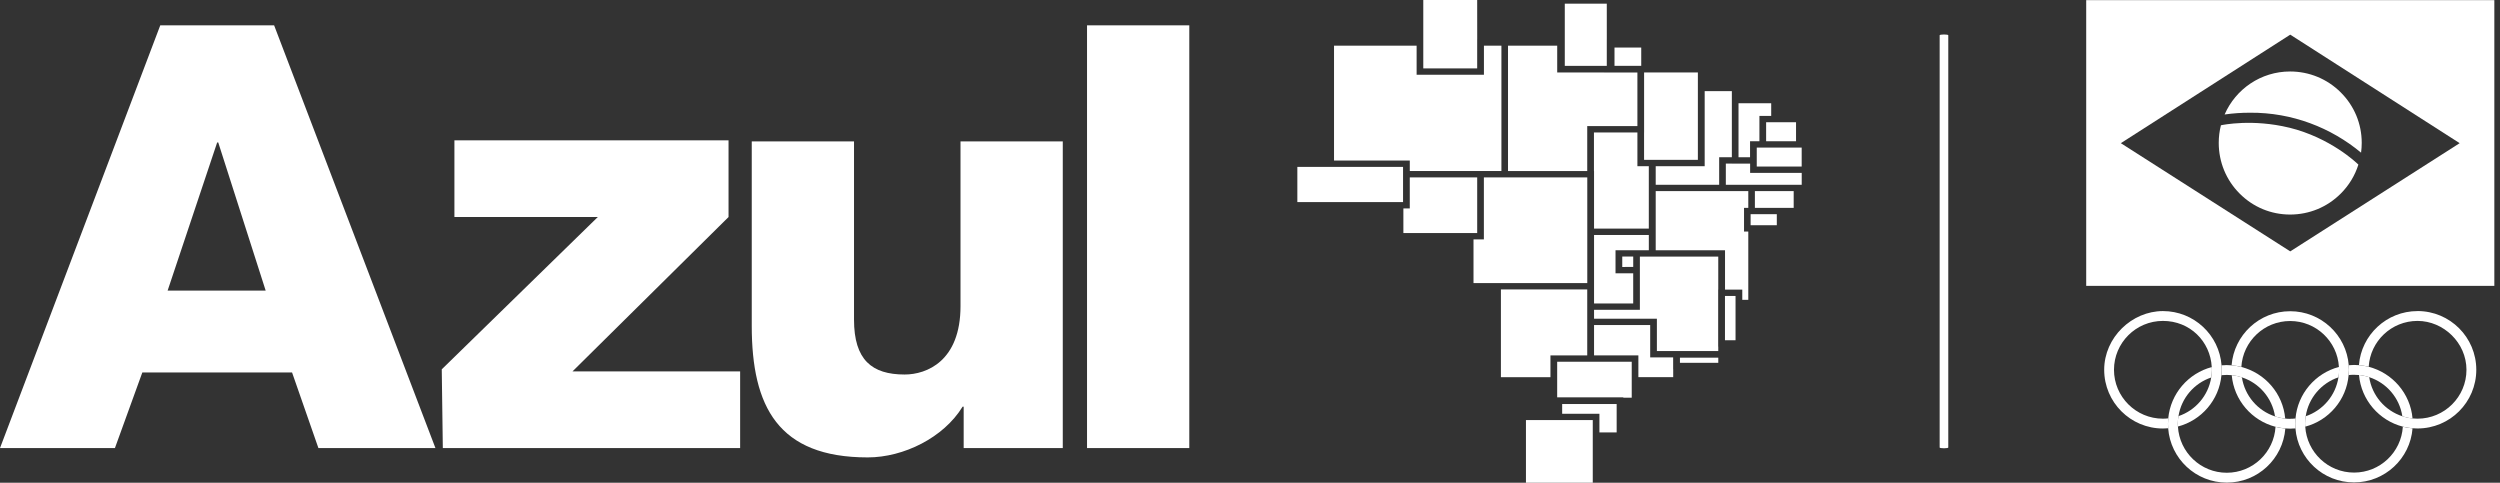 <svg width="290" height="56" viewBox="0 0 290 56" fill="none" xmlns="http://www.w3.org/2000/svg">
<rect x="0" y="0" width="290" height="56" fill="#333333" stroke="none"/>
<path fill-rule="evenodd" clip-rule="evenodd" d="M0 51.977H13.331L16.511 43.203H33.878L36.936 51.977H50.511L31.799 2.941H18.59L0 51.977ZM126.095 51.977H137.958V2.941H126.095V51.977ZM123.282 16.402H111.419V35.512C111.419 41.882 107.505 43.444 104.937 43.444C101.145 43.444 99.066 41.761 99.066 37.074V16.402H87.203V37.795C87.203 47.17 90.26 53.059 100.656 53.059C104.814 53.059 109.462 50.775 111.663 47.17H111.786V51.977H123.282V16.402ZM85.856 51.977H51.367L51.244 42.843L69.345 25.175H52.712V16.282H84.511V25.175L66.41 43.083H85.856V51.977ZM25.315 16.523H25.192L19.444 33.709H30.818L25.315 16.523Z" fill="white"/>
<path d="M164.327 5.298H154.747V18.622H163.536V19.838H174.164V5.298H172.136V8.671H164.327V5.298Z" fill="white"/>
<path d="M199.318 40.721V40.204H199.307V33.595H199.318V29.766H190.226V35.937H184.91V36.971H192.199V40.721H199.318Z" fill="white"/>
<path d="M201.668 18.24H203.006V16.384H204.093V13.446H205.459V11.977H201.668V18.24Z" fill="white"/>
<path d="M204.871 14.179V16.384H208.34V14.179H204.871Z" fill="white"/>
<path d="M208.995 17.12H203.784V19.319H208.995V17.12Z" fill="white"/>
<path d="M165.101 7.938H171.353V4.565H171.357L171.353 0H165.101V7.938Z" fill="white"/>
<path d="M181.515 7.637H186.387V4.572H186.39L186.387 0.425H181.515V7.637Z" fill="white"/>
<path d="M187.282 7.637H190.383V5.516H187.282V7.637Z" fill="white"/>
<path d="M199.321 41.49H194.873V42.086H199.321V41.49Z" fill="white"/>
<path d="M200.097 34.331V39.468H201.322V34.331H200.097Z" fill="white"/>
<path d="M187.532 50.161V46.867H181.211V47.997H185.533V50.161H187.532Z" fill="white"/>
<path d="M208.067 24.113V22.168H203.567V24.113H208.067Z" fill="white"/>
<path d="M194.092 43.749V42.821H194.085V41.458H191.422V37.705H184.91V41.225H190.052V43.749H194.092Z" fill="white"/>
<path d="M189.28 46.132V41.962H180.633V46.091H188.305V46.132H189.28Z" fill="white"/>
<path d="M174.93 5.298V19.841H184.119V14.626H189.938V8.411H186.089V8.407H180.636V5.298H174.93Z" fill="white"/>
<path d="M150.493 19.36V23.442H162.754V19.36H150.493Z" fill="white"/>
<path d="M171.354 27.034V20.579H163.534V24.178H162.793V27.034H171.354Z" fill="white"/>
<path d="M177.01 56H184.761V48.727H180.822V48.73H177.01V56Z" fill="white"/>
<path d="M202.105 34.78H202.802V26.86H202.307V24.113H202.802V22.168H192.062V29.031H200.103V33.595H202.105V34.78Z" fill="white"/>
<path d="M208.999 20.055H203.015V18.98H200.904V18.976H200.196V21.435H208.999V20.055Z" fill="white"/>
<path d="M206.11 26.126V24.845H203.071V26.126H206.11Z" fill="white"/>
<path d="M179.852 41.227H184.119V33.574H174.106V43.754H179.852V41.227Z" fill="white"/>
<path d="M199.423 21.434V18.239H200.894V10.572H197.743V19.28H192.062V21.434H199.423Z" fill="white"/>
<path d="M190.716 15.364H190.712V18.542H196.953V8.405H190.716V15.364Z" fill="white"/>
<path d="M184.124 20.579H172.13V27.77H170.927V32.838H184.124V20.579Z" fill="white"/>
<path d="M188.776 15.364H184.898V19.843H184.909V26.514H191.262V19.281H189.939V15.367L188.776 15.364Z" fill="white"/>
<path d="M188.182 30.969L189.454 30.966V29.761H188.182V30.969Z" fill="white"/>
<path d="M191.263 29.028V27.258H184.91V35.203H189.452V31.703H187.4V29.028H191.263Z" fill="white"/>
<path d="M225 4.085V51.915C225 51.963 225.231 52 225.508 52C225.785 52 226 51.96 226 51.915V4.085C226 4.037 225.769 4 225.508 4C225.246 4 225 4.037 225 4.085Z" fill="white"/>
<path fill-rule="evenodd" clip-rule="evenodd" d="M242 0.017H289.343V33.163H242V0.017ZM265.669 4.02L246.016 16.608L265.669 29.16L285.321 16.608L265.669 4.02Z" fill="white"/>
<path fill-rule="evenodd" clip-rule="evenodd" d="M259.8 22.456C261.36 24.024 263.438 24.887 265.651 24.888C265.65 24.888 265.649 24.888 265.649 24.888H265.653C265.652 24.888 265.651 24.888 265.651 24.888C267.875 24.887 269.965 24.024 271.529 22.456C272.484 21.504 273.177 20.351 273.573 19.095C273.357 18.878 270.317 15.975 265.546 14.806L265.55 14.81C261.3 13.777 257.861 14.48 257.627 14.533C257.461 15.185 257.373 15.869 257.373 16.572C257.373 18.798 258.236 20.892 259.8 22.456ZM258.055 13.281C259.329 10.348 262.252 8.292 265.649 8.292C267.874 8.292 269.965 9.156 271.529 10.72C273.097 12.28 273.96 14.359 273.96 16.572C273.96 16.955 273.934 17.334 273.884 17.709C270.389 14.803 265.886 13.04 261.008 13.075C259.98 13.075 259.015 13.143 258.055 13.281Z" fill="white"/>
<path d="M280.431 36.086C276.848 36.086 273.91 38.85 273.636 42.358C274.028 42.39 274.405 42.453 274.769 42.548C274.947 39.578 277.41 37.226 280.431 37.226C283.453 37.226 286.11 39.765 286.11 42.897C286.11 46.029 283.567 48.567 280.431 48.567C280.237 48.567 280.043 48.559 279.857 48.539C279.449 48.5 279.053 48.413 278.673 48.286C276.662 47.633 275.149 45.886 274.828 43.752C274.448 43.629 274.052 43.538 273.644 43.499C273.902 46.401 275.981 48.785 278.729 49.49C279.097 49.585 279.477 49.648 279.865 49.68C280.051 49.696 280.241 49.703 280.435 49.703C284.201 49.703 287.25 46.654 287.25 42.893C287.25 39.131 284.201 36.082 280.435 36.082" fill="white"/>
<path d="M257.7 42.381C257.434 38.857 254.496 36.085 250.901 36.085C247.305 36.085 244.086 39.134 244.086 42.896C244.086 46.658 247.139 49.707 250.901 49.707C251.107 49.707 251.308 49.699 251.503 49.679C251.491 49.509 251.483 49.339 251.483 49.16C251.483 48.947 251.495 48.741 251.51 48.531C251.312 48.551 251.107 48.567 250.901 48.567C247.768 48.567 245.222 46.024 245.222 42.896C245.222 39.768 247.765 37.226 250.901 37.226C254.037 37.226 256.397 39.594 256.563 42.575C256.567 42.682 256.579 42.785 256.579 42.896C256.579 43.201 256.547 43.494 256.5 43.787C256.167 45.894 254.674 47.612 252.698 48.273C252.651 48.563 252.623 48.86 252.623 49.16C252.623 49.267 252.631 49.374 252.639 49.477C255.363 48.764 257.422 46.401 257.688 43.522C257.707 43.316 257.719 43.106 257.719 42.896C257.719 42.722 257.711 42.552 257.696 42.381" fill="white"/>
<path d="M258.302 43.49C258.496 43.49 258.686 43.502 258.876 43.518C259.284 43.562 259.68 43.649 260.056 43.772C262.068 44.425 263.58 46.167 263.905 48.306C264.281 48.428 264.677 48.511 265.085 48.555C264.828 45.653 262.749 43.277 259.997 42.568C259.632 42.473 259.252 42.41 258.864 42.378C258.682 42.362 258.488 42.35 258.298 42.35C258.092 42.35 257.894 42.362 257.696 42.378C257.712 42.548 257.72 42.718 257.72 42.897C257.72 43.106 257.708 43.316 257.688 43.522C257.894 43.502 258.096 43.49 258.302 43.49Z" fill="white"/>
<path d="M263.961 49.514C263.779 52.483 261.32 54.839 258.303 54.839C255.285 54.839 252.81 52.468 252.64 49.482C252.632 49.379 252.624 49.272 252.624 49.165C252.624 48.864 252.656 48.567 252.704 48.274C253.036 46.168 254.525 44.449 256.505 43.788C256.548 43.499 256.584 43.206 256.584 42.901C256.584 42.79 256.576 42.687 256.568 42.58C253.844 43.297 251.785 45.657 251.516 48.535C251.5 48.745 251.488 48.955 251.488 49.165C251.488 49.339 251.5 49.51 251.508 49.684C251.773 53.204 254.711 55.984 258.307 55.984C261.902 55.984 264.824 53.216 265.098 49.708C264.71 49.676 264.329 49.613 263.965 49.517" fill="white"/>
<path d="M265.664 48.587C265.47 48.587 265.28 48.579 265.094 48.555C264.686 48.515 264.29 48.428 263.91 48.305C261.899 47.652 260.386 45.906 260.061 43.772C259.685 43.649 259.285 43.562 258.881 43.518C259.135 46.421 261.214 48.804 263.966 49.509C264.33 49.6 264.71 49.664 265.098 49.699C265.288 49.715 265.474 49.723 265.664 49.723C265.874 49.723 266.076 49.711 266.278 49.695C266.262 49.513 266.254 49.331 266.254 49.141C266.254 48.939 266.266 48.741 266.282 48.543C266.08 48.567 265.87 48.579 265.664 48.579" fill="white"/>
<path d="M272.454 42.362C272.173 38.858 269.243 36.102 265.659 36.102C262.076 36.102 259.142 38.865 258.864 42.378C259.252 42.406 259.633 42.469 259.997 42.564C260.179 39.59 262.638 37.238 265.655 37.238C268.673 37.238 271.132 39.59 271.314 42.556C271.322 42.671 271.334 42.79 271.334 42.908C271.334 43.197 271.302 43.483 271.262 43.76C270.942 45.882 269.445 47.617 267.457 48.286C267.413 48.567 267.386 48.848 267.386 49.141C267.386 49.26 267.398 49.379 267.402 49.493C270.138 48.773 272.197 46.393 272.442 43.502C272.462 43.308 272.474 43.11 272.474 42.912C272.474 42.714 272.462 42.544 272.446 42.358" fill="white"/>
<path d="M273.073 43.475C273.263 43.475 273.457 43.483 273.643 43.503C274.055 43.538 274.451 43.629 274.827 43.752C276.839 44.405 278.351 46.152 278.672 48.29C279.052 48.413 279.448 48.5 279.856 48.539C279.599 45.633 277.52 43.257 274.768 42.548C274.4 42.453 274.023 42.39 273.635 42.358C273.449 42.342 273.259 42.334 273.069 42.334C272.859 42.334 272.657 42.346 272.451 42.366C272.467 42.548 272.479 42.73 272.479 42.917C272.479 43.114 272.467 43.312 272.447 43.507C272.653 43.483 272.859 43.475 273.069 43.475" fill="white"/>
<path d="M278.73 49.493C278.548 52.459 276.089 54.819 273.072 54.819C270.055 54.819 267.596 52.463 267.409 49.498C267.402 49.379 267.39 49.264 267.39 49.145C267.39 48.852 267.417 48.571 267.461 48.29C267.782 46.167 269.278 44.433 271.266 43.768C271.306 43.49 271.338 43.205 271.338 42.916C271.338 42.798 271.326 42.679 271.318 42.564C268.586 43.285 266.526 45.66 266.277 48.551C266.261 48.749 266.249 48.943 266.249 49.149C266.249 49.335 266.261 49.517 266.273 49.703C266.55 53.204 269.484 55.96 273.064 55.96C276.644 55.96 279.582 53.196 279.855 49.688C279.467 49.656 279.091 49.593 278.722 49.498" fill="white"/>
</svg>
